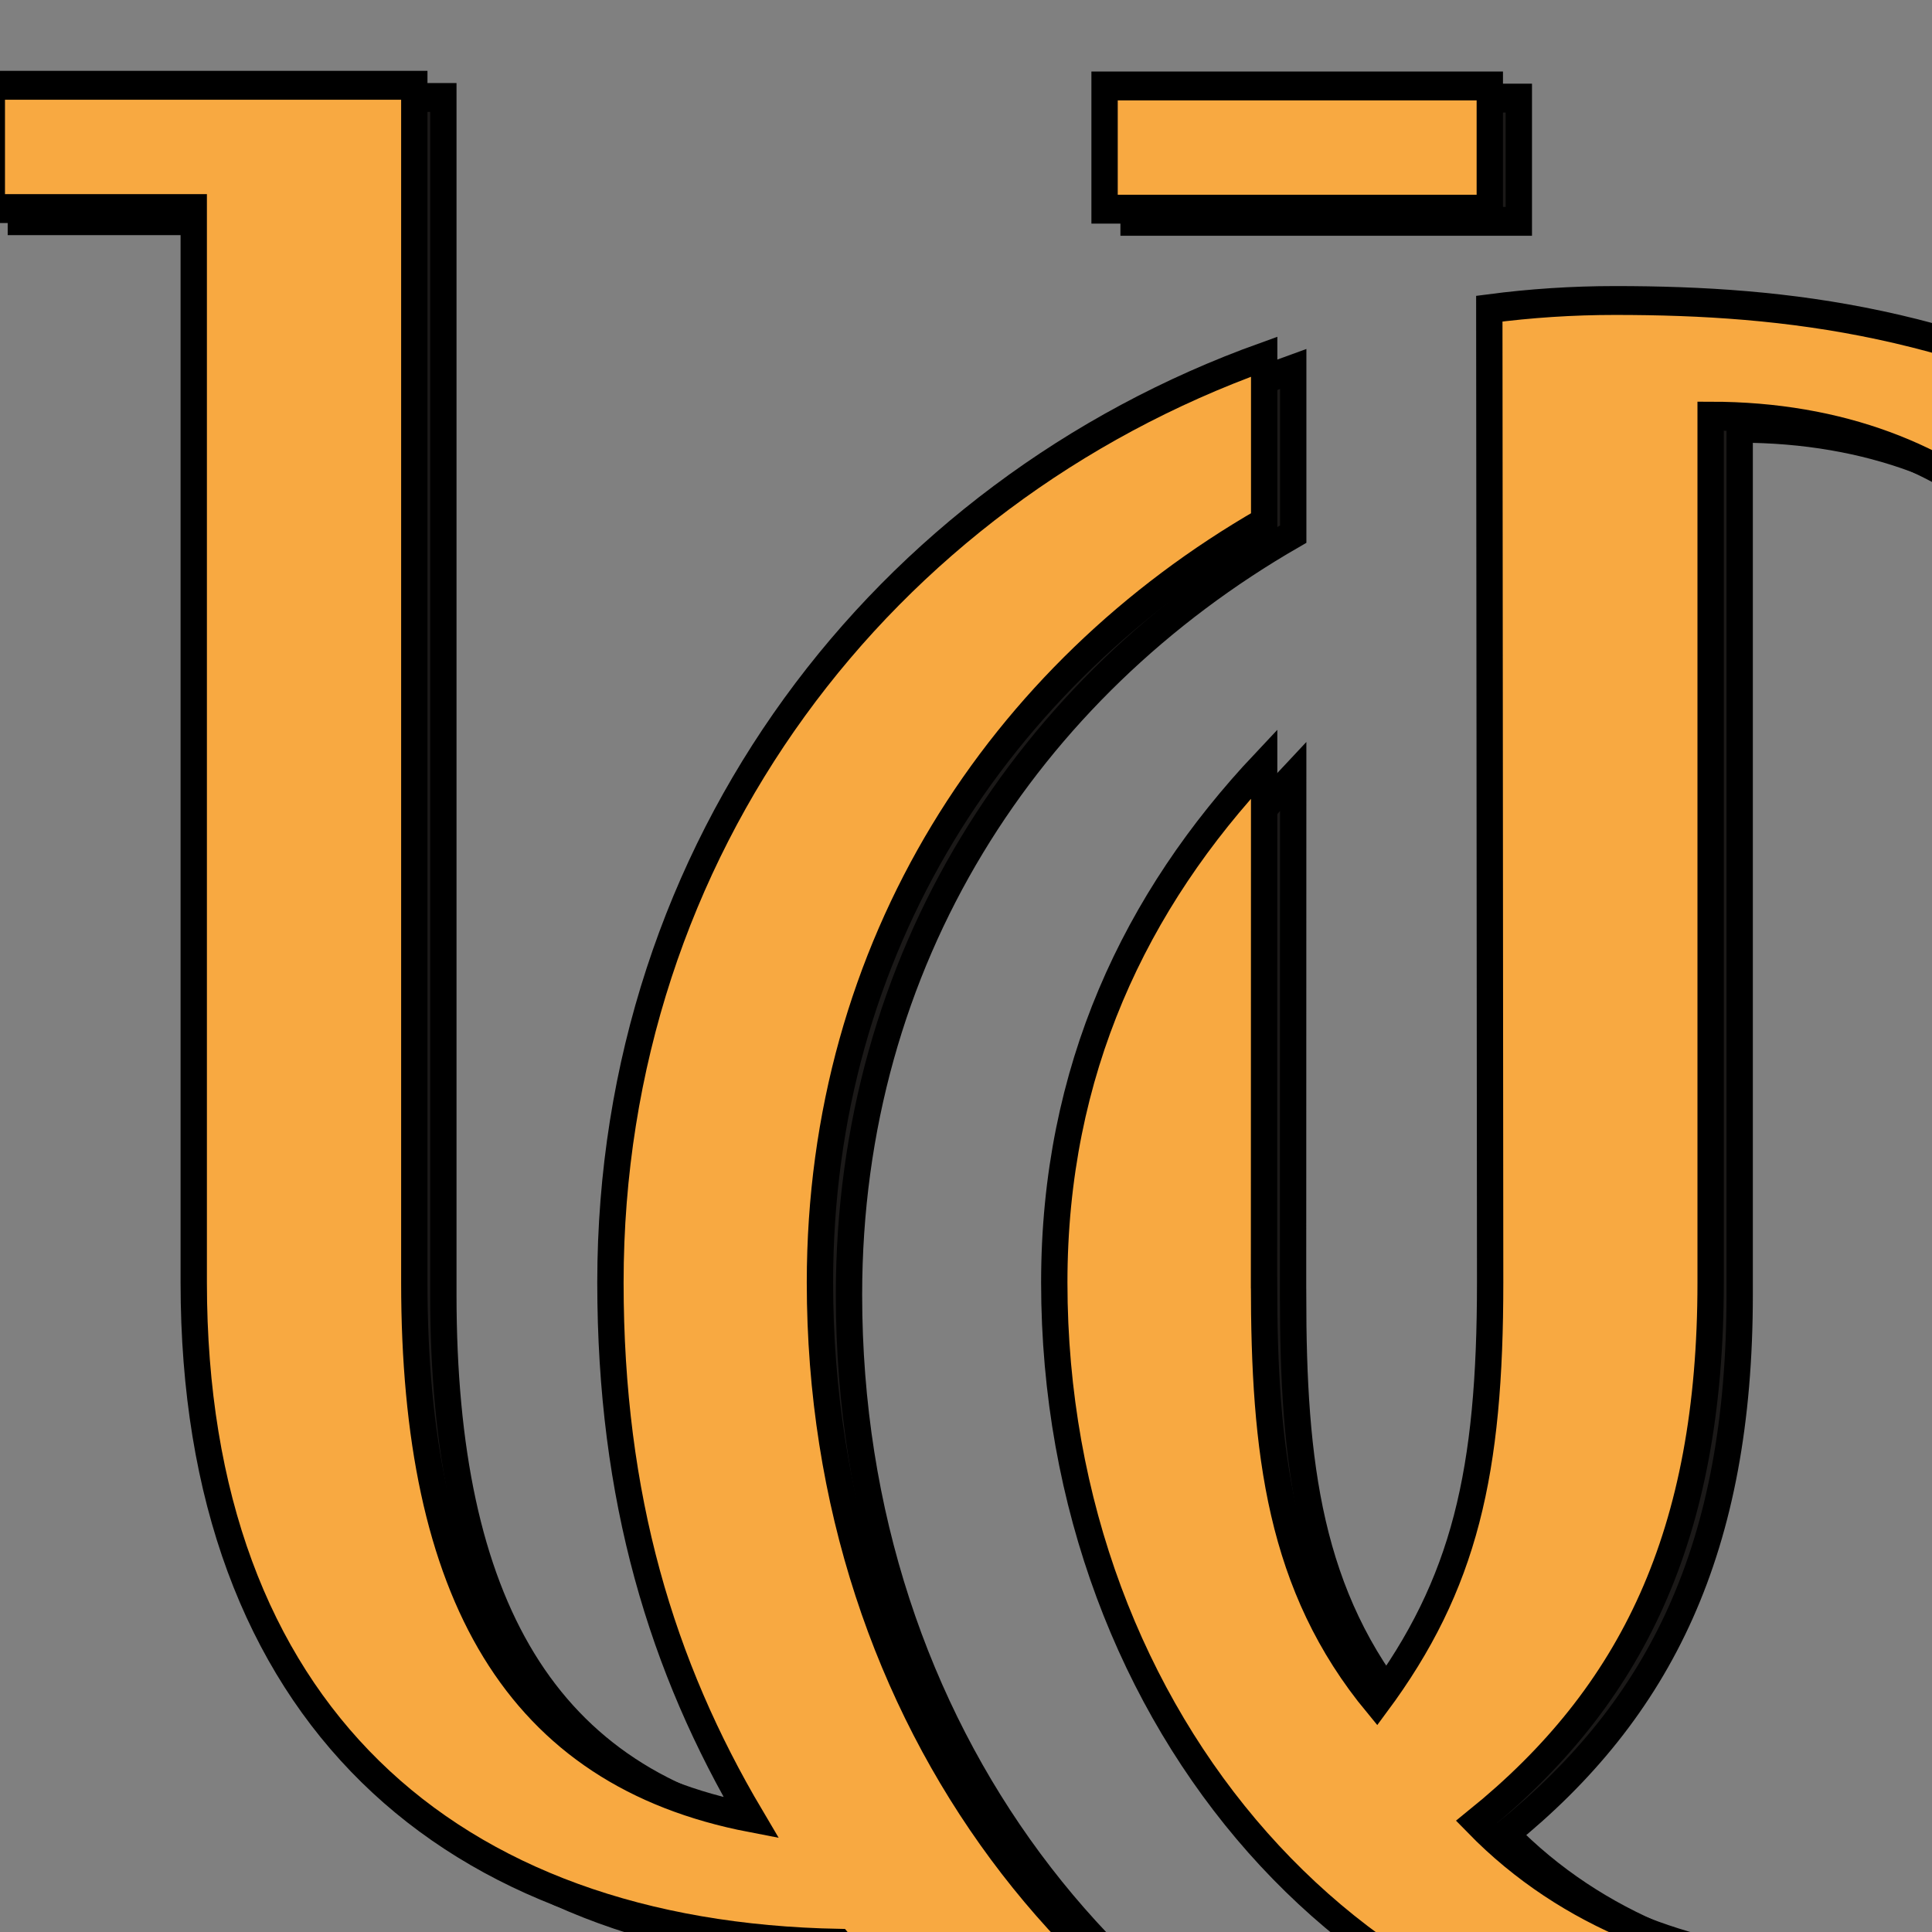 <svg width="100" height="100" xmlns="http://www.w3.org/2000/svg">
 <rect width="100%" height="100%" fill="#808080" stroke="none"/>
 <!-- Created with Method Draw - http://github.com/duopixel/Method-Draw/ -->

 <g>
  <title>background</title>
  <rect fill="none" id="canvas_background" height="70px" width="70px" y="-1" x="-1"/>
  <g display="none" overflow="visible" y="0" x="0" height="100%" width="100%" id="canvasGrid">
   <rect fill="url(#gridpattern)" stroke-width="0" y="1" x="1" height="600" width="800"/>
  </g>
 </g>
 <g>
  <title>Layer 1</title>

  <path stroke="null" fill="#ffffff" fill-rule="evenodd" d="m182.797,25.376c0,0.302 -0.243,0.586 -0.731,0.849c-0.77,0.453 -1.622,1.115 -2.556,1.983c-0.811,0.756 -1.755,1.785 -2.83,3.088c-1.075,1.303 -2.241,2.975 -3.499,5.015c-1.298,2.153 -2.495,4.192 -3.59,6.119c-1.095,1.926 -2.049,3.607 -2.86,5.042c-0.974,1.737 -1.825,3.324 -2.556,4.759c-1.176,2.04 -2.363,3.872 -3.56,5.495c-1.196,1.624 -2.495,3.003 -3.894,4.136c-1.4,1.133 -2.961,1.992 -4.686,2.578c-1.724,0.586 -3.682,0.878 -5.872,0.878c-1.663,0 -3.073,-0.208 -4.23,-0.623c-1.156,-0.416 -2.099,-0.963 -2.83,-1.643c-0.731,-0.68 -1.268,-1.482 -1.613,-2.408c-0.345,-0.925 -0.517,-1.898 -0.517,-2.918c0,-1.473 0.243,-2.983 0.731,-4.532c0.486,-1.548 1.044,-3.021 1.673,-4.419c0.629,-1.397 1.268,-2.644 1.917,-3.739c0.649,-1.095 1.156,-1.926 1.521,-2.493c1.258,-2.153 2.393,-4.212 3.408,-6.175c0.406,-0.831 0.821,-1.681 1.247,-2.549c0.426,-0.868 0.791,-1.719 1.096,-2.549c0.304,-0.831 0.558,-1.596 0.761,-2.295c0.203,-0.698 0.304,-1.313 0.304,-1.841c0,-0.415 -0.04,-0.689 -0.122,-0.821c-0.082,-0.133 -0.121,-0.274 -0.121,-0.425c0,-0.189 0.081,-0.387 0.243,-0.595c0.162,-0.208 0.486,-0.369 0.973,-0.482c0.122,-0.038 0.375,-0.076 0.761,-0.114c0.385,-0.038 0.852,-0.085 1.399,-0.142c0.548,-0.056 1.126,-0.104 1.735,-0.141c0.608,-0.038 1.176,-0.057 1.704,-0.057c0.811,0 1.501,0.066 2.069,0.198c0.568,0.132 0.852,0.406 0.852,0.822c0,0.529 -0.122,1.199 -0.365,2.011c-0.243,0.812 -0.578,1.7 -1.004,2.663c-0.426,0.963 -0.902,1.983 -1.43,3.059c-0.527,1.077 -1.055,2.144 -1.582,3.201c-1.298,2.454 -2.738,5.061 -4.32,7.818c-1.826,2.946 -3.236,5.609 -4.23,7.989c-0.994,2.379 -1.49,4.305 -1.49,5.779c0,1.095 0.324,2.02 0.973,2.776c0.649,0.755 1.806,1.133 3.469,1.133c1.217,0 2.383,-0.312 3.499,-0.935c1.116,-0.623 2.171,-1.426 3.165,-2.407c0.994,-0.982 1.907,-2.087 2.738,-3.315c0.832,-1.228 1.552,-2.446 2.16,-3.654c1.623,-3.135 3.104,-6.157 4.443,-9.065c0.568,-1.247 1.115,-2.531 1.643,-3.853c0.527,-1.322 1.004,-2.607 1.43,-3.853c0.426,-1.247 0.771,-2.436 1.035,-3.569c0.264,-1.133 0.395,-2.135 0.395,-3.003c0,-0.718 -0.071,-1.219 -0.212,-1.501c-0.142,-0.284 -0.213,-0.595 -0.213,-0.935c0,-0.189 0.061,-0.368 0.183,-0.539c0.121,-0.17 0.345,-0.255 0.669,-0.255c1.096,0 2.293,-0.019 3.591,-0.057c1.095,-0.037 2.352,-0.066 3.773,-0.085c1.419,-0.019 2.9,-0.028 4.442,-0.028c0.609,0 0.913,0.208 0.913,0.623zm15.335,42.379c0,0.415 -0.254,0.831 -0.761,1.247c-0.507,0.415 -1.156,0.793 -1.947,1.133c-0.791,0.34 -1.653,0.613 -2.586,0.821c-0.933,0.208 -1.805,0.312 -2.617,0.312c-1.217,0 -2.363,-0.16 -3.438,-0.481c-1.075,-0.321 -2.008,-0.802 -2.799,-1.445c-0.791,-0.642 -1.41,-1.426 -1.856,-2.351c-0.446,-0.925 -0.669,-1.992 -0.669,-3.201c0,-1.058 0.243,-2.285 0.73,-3.683c0.487,-1.397 1.055,-2.813 1.704,-4.249c0.649,-1.435 1.308,-2.804 1.978,-4.108c0.67,-1.303 1.207,-2.408 1.613,-3.315c0.203,-0.415 0.406,-0.83 0.608,-1.246c0.163,-0.34 0.335,-0.718 0.517,-1.133c0.183,-0.416 0.335,-0.793 0.457,-1.133c0.081,-0.189 0.121,-0.416 0.121,-0.68c0,-0.378 -0.182,-0.567 -0.547,-0.567c-0.366,0.076 -0.69,0.17 -0.974,0.283c-0.162,0.076 -0.284,0.17 -0.365,0.284c-1.42,1.246 -2.789,2.568 -4.108,3.966c-1.319,1.397 -2.556,2.795 -3.712,4.192c-1.156,1.397 -2.19,2.72 -3.103,3.966c-0.913,1.247 -1.674,2.342 -2.282,3.287c-0.203,0.34 -0.406,0.661 -0.608,0.963c-0.203,0.302 -0.396,0.595 -0.578,0.878c-0.182,0.284 -0.355,0.557 -0.517,0.821c-0.447,0.755 -1.136,1.284 -2.069,1.587c-0.933,0.302 -1.846,0.453 -2.738,0.453c-0.528,0 -1.086,-0.076 -1.674,-0.227c-0.588,-0.151 -0.882,-0.434 -0.882,-0.85c0,-0.188 0.02,-0.321 0.06,-0.396c0,-0.075 0.02,-0.132 0.061,-0.17c0.203,-0.491 0.477,-1.114 0.822,-1.869c0.345,-0.755 0.73,-1.586 1.156,-2.493c0.426,-0.907 0.872,-1.851 1.339,-2.833c0.467,-0.982 0.943,-1.964 1.43,-2.947c1.095,-2.266 2.292,-4.683 3.59,-7.252c0.324,-0.642 0.629,-1.303 0.913,-1.983c0.203,-0.528 0.406,-1.095 0.608,-1.699c0.203,-0.605 0.304,-1.115 0.304,-1.53c-0.04,-0.189 -0.071,-0.321 -0.091,-0.397c-0.02,-0.075 -0.03,-0.17 -0.03,-0.283c0,-0.189 0.05,-0.378 0.152,-0.567c0.101,-0.189 0.355,-0.34 0.761,-0.453c0.203,-0.076 0.75,-0.17 1.643,-0.283c0.893,-0.113 1.765,-0.17 2.617,-0.17c0.649,0 1.207,0.048 1.673,0.142c0.467,0.095 0.7,0.293 0.7,0.595c0,0.68 -0.223,1.576 -0.669,2.69c-0.446,1.115 -0.984,2.276 -1.613,3.485c-0.629,1.208 -1.258,2.408 -1.886,3.598c-0.629,1.19 -1.126,2.181 -1.491,2.974c-0.041,0.038 -0.061,0.076 -0.061,0.114l0,0.17c0,0.113 0.061,0.17 0.183,0.17c0.122,0 0.222,-0.038 0.304,-0.114c0.041,-0.037 0.082,-0.094 0.122,-0.17c0.04,-0.075 0.354,-0.463 0.943,-1.162c0.588,-0.699 1.339,-1.567 2.252,-2.606c0.913,-1.039 1.957,-2.144 3.134,-3.314c1.176,-1.171 2.383,-2.266 3.621,-3.286c1.237,-1.02 2.455,-1.86 3.651,-2.522c1.196,-0.661 2.282,-0.992 3.256,-0.992c0.69,0 1.349,0.179 1.978,0.538c0.629,0.359 0.943,1.029 0.943,2.011c0,0.453 -0.082,0.973 -0.244,1.558c-0.163,0.586 -0.446,1.275 -0.852,2.068c-0.406,0.831 -0.842,1.719 -1.309,2.663c-0.466,0.944 -0.963,1.945 -1.491,3.002c-0.243,0.529 -0.669,1.379 -1.278,2.55c-0.608,1.171 -1.227,2.454 -1.856,3.852c-0.629,1.397 -1.176,2.795 -1.643,4.192c-0.467,1.398 -0.7,2.587 -0.7,3.569c0,1.36 0.456,2.436 1.369,3.23c0.913,0.793 2.221,1.19 3.925,1.19c0.486,0 1.044,-0.047 1.673,-0.142c0.629,-0.094 1.288,-0.293 1.978,-0.595c0.04,0 0.101,-0.019 0.182,-0.057c0.081,0 0.142,-0.009 0.183,-0.028c0.041,-0.019 0.101,-0.028 0.182,-0.028c0.122,0 0.254,0.028 0.396,0.085c0.142,0.057 0.212,0.18 0.212,0.368zm15.64,-37.45c0,1.171 -0.466,2.2 -1.4,3.088c-0.933,0.887 -2.029,1.331 -3.286,1.331c-0.852,0 -1.531,-0.255 -2.039,-0.765c-0.507,-0.51 -0.76,-1.143 -0.76,-1.898c0,-0.567 0.142,-1.114 0.426,-1.643c0.284,-0.528 0.649,-0.991 1.095,-1.388c0.446,-0.397 0.943,-0.718 1.491,-0.963c0.547,-0.246 1.105,-0.368 1.673,-0.368c0.852,0 1.532,0.246 2.039,0.736c0.507,0.491 0.761,1.114 0.761,1.87zm-4.016,8.498c0,0.265 -0.254,0.963 -0.761,2.096c-0.507,1.133 -1.065,2.342 -1.673,3.626c-0.731,1.511 -1.542,3.173 -2.434,4.986c-0.811,1.851 -1.714,3.682 -2.708,5.496c-0.994,1.813 -1.673,3.494 -2.039,5.043c-0.081,0.227 -0.162,0.453 -0.243,0.68c-0.122,0.416 -0.183,0.812 -0.183,1.19c0,0.303 -0.04,0.633 -0.121,0.992c-0.082,0.359 -0.325,0.594 -0.731,0.708c-0.365,0.151 -0.983,0.293 -1.856,0.425c-0.872,0.132 -1.715,0.199 -2.526,0.199c-0.69,0 -1.288,-0.076 -1.795,-0.227c-0.508,-0.152 -0.761,-0.434 -0.761,-0.85c0,-0.189 0.02,-0.321 0.061,-0.396c0,-0.076 0.02,-0.132 0.06,-0.17c0.366,-0.982 0.913,-2.267 1.644,-3.853c0.73,-1.586 1.481,-3.154 2.252,-4.702c0.892,-1.813 1.846,-3.701 2.86,-5.665c0.365,-0.718 0.741,-1.464 1.126,-2.239c0.386,-0.774 0.741,-1.529 1.065,-2.266c0.325,-0.736 0.598,-1.426 0.822,-2.068c0.223,-0.642 0.335,-1.209 0.335,-1.7c0,-0.189 -0.021,-0.321 -0.061,-0.397c-0.041,-0.075 -0.061,-0.189 -0.061,-0.34c0,-0.151 0.061,-0.321 0.182,-0.51c0.122,-0.189 0.386,-0.34 0.791,-0.453c0,0 0.142,-0.028 0.426,-0.085c0.284,-0.057 0.629,-0.104 1.035,-0.142c0.406,-0.038 0.852,-0.075 1.339,-0.113c0.487,-0.038 0.973,-0.057 1.46,-0.057c0.69,0 1.278,0.057 1.765,0.17c0.486,0.113 0.73,0.321 0.73,0.623zm18.865,-10.595c0,0.226 -0.121,0.51 -0.365,0.85c-0.487,0.755 -0.974,1.605 -1.46,2.549c-0.447,0.793 -0.953,1.756 -1.522,2.89c-0.568,1.133 -1.156,2.361 -1.765,3.682c0,0.226 0.142,0.34 0.426,0.34l3.165,0c0.365,0 0.588,0.067 0.669,0.199c0.082,0.132 0.122,0.255 0.122,0.369c0,0.415 -0.213,0.783 -0.639,1.104c-0.426,0.321 -0.761,0.482 -1.003,0.482l-3.469,0c-0.203,0 -0.386,0.075 -0.548,0.226l-0.182,0.171c-0.568,1.208 -1.176,2.474 -1.825,3.796c-0.649,1.322 -1.319,2.739 -2.009,4.249c-0.527,1.133 -1.126,2.332 -1.795,3.597c-0.67,1.266 -1.288,2.53 -1.856,3.796c-0.568,1.266 -1.055,2.512 -1.461,3.739c-0.406,1.227 -0.608,2.352 -0.608,3.371c0,1.322 0.416,2.427 1.247,3.314c0.832,0.888 2.181,1.332 4.047,1.332c0.487,0 1.024,-0.048 1.613,-0.142c0.589,-0.094 1.227,-0.274 1.917,-0.538c0.041,0 0.101,-0.019 0.183,-0.057c0.162,-0.075 0.324,-0.113 0.487,-0.113c0.122,0 0.253,0.028 0.395,0.085c0.143,0.056 0.213,0.16 0.213,0.312c0,0.34 -0.203,0.717 -0.608,1.133c-0.406,0.415 -0.964,0.812 -1.674,1.19c-0.71,0.378 -1.562,0.689 -2.556,0.935c-0.994,0.245 -2.079,0.368 -3.256,0.368c-2.596,0 -4.706,-0.68 -6.329,-2.039c-1.623,-1.36 -2.434,-3.192 -2.434,-5.496c0,-1.398 0.274,-2.88 0.822,-4.448c0.547,-1.567 1.268,-3.277 2.16,-5.127c0.893,-1.851 1.927,-3.862 3.103,-6.034c1.177,-2.172 2.373,-4.58 3.591,-7.223c0,-0.265 -0.122,-0.397 -0.366,-0.397l-2.738,0c-0.365,0 -0.588,-0.076 -0.669,-0.227c-0.081,-0.151 -0.122,-0.284 -0.122,-0.397c0,-0.302 0.081,-0.548 0.243,-0.737c0.162,-0.189 0.345,-0.34 0.547,-0.453c0.203,-0.114 0.396,-0.199 0.578,-0.255c0.183,-0.056 0.314,-0.085 0.396,-0.085l1.521,0c0.284,0 0.609,-0.075 0.974,-0.226c0.284,-0.113 0.598,-0.312 0.944,-0.595c0.345,-0.284 0.679,-0.689 1.004,-1.218c0.324,-0.567 0.841,-1.35 1.552,-2.351c0.71,-1.001 1.542,-1.973 2.495,-2.918c0.954,-0.944 1.958,-1.766 3.012,-2.465c1.055,-0.699 2.09,-1.048 3.104,-1.048c0.487,0 0.73,0.17 0.73,0.51zm22.942,10.482c0,0.113 -0.061,0.302 -0.182,0.567c-0.284,0.528 -0.68,1.256 -1.187,2.181c-0.507,0.926 -1.065,1.964 -1.673,3.116c-0.609,1.152 -1.227,2.379 -1.856,3.683c-0.629,1.303 -1.207,2.577 -1.735,3.824l-3.712,8.612c-0.811,2.001 -1.684,3.947 -2.617,5.836c-0.811,1.624 -1.704,3.323 -2.677,5.099c-0.974,1.775 -1.968,3.286 -2.982,4.533c-0.852,1.057 -1.826,2.02 -2.921,2.889c-1.095,0.869 -2.222,1.615 -3.378,2.238c-1.156,0.623 -2.272,1.105 -3.347,1.445c-1.075,0.34 -2.018,0.51 -2.83,0.51c-0.365,0 -0.547,-0.132 -0.547,-0.397c0,-0.265 0.223,-0.585 0.67,-0.963c0.77,-0.453 1.562,-1.096 2.373,-1.927c0.811,-0.83 1.613,-1.765 2.404,-2.804c0.791,-1.039 1.572,-2.144 2.342,-3.314c0.771,-1.171 1.501,-2.342 2.191,-3.513c1.623,-2.719 3.185,-5.665 4.686,-8.838c0.122,-0.265 0.375,-0.756 0.761,-1.474c0.385,-0.717 0.771,-1.482 1.157,-2.295c0.385,-0.812 0.73,-1.558 1.034,-2.238c0.304,-0.68 0.456,-1.133 0.456,-1.36c0,-0.151 -0.061,-0.227 -0.182,-0.227c-0.082,0 -0.183,0.057 -0.305,0.17c-0.04,0.076 -0.081,0.132 -0.121,0.17c-0.041,0.038 -0.264,0.312 -0.669,0.822c-0.406,0.51 -0.943,1.142 -1.613,1.897c-0.67,0.756 -1.46,1.568 -2.374,2.436c-0.912,0.869 -1.866,1.671 -2.86,2.408c-0.995,0.736 -2.029,1.35 -3.104,1.841c-1.075,0.491 -2.099,0.736 -3.073,0.736c-0.365,0 -0.73,-0.047 -1.095,-0.141c-0.365,-0.094 -0.7,-0.255 -1.004,-0.482c-0.304,-0.227 -0.558,-0.538 -0.761,-0.935c-0.203,-0.396 -0.304,-0.897 -0.304,-1.501c0,-1.473 0.385,-2.974 1.156,-4.503c0.771,-1.53 1.521,-3.069 2.252,-4.618c0.568,-1.246 1.156,-2.417 1.765,-3.512c0.608,-1.095 1.166,-2.153 1.673,-3.173c0.507,-1.02 0.923,-2.021 1.247,-3.003c0.325,-0.982 0.487,-1.964 0.487,-2.946c0,-0.302 0.051,-0.557 0.152,-0.765c0.101,-0.207 0.375,-0.349 0.821,-0.425c0.568,-0.113 1.197,-0.226 1.886,-0.34c0.69,-0.113 1.38,-0.17 2.07,-0.17c0.689,0 1.278,0.094 1.764,0.283c0.487,0.189 0.731,0.51 0.731,0.964c0,0.113 -0.021,0.245 -0.061,0.396c-0.041,0.151 -0.081,0.302 -0.122,0.453c-0.081,0.151 -0.142,0.302 -0.182,0.453c-0.325,1.019 -0.831,2.285 -1.521,3.796c-0.69,1.51 -1.4,2.965 -2.13,4.362c-0.852,1.662 -1.765,3.362 -2.738,5.099c0,0 -0.082,0.189 -0.243,0.567c-0.162,0.378 -0.355,0.803 -0.578,1.274c-0.223,0.473 -0.416,0.954 -0.578,1.445c-0.162,0.491 -0.243,0.869 -0.243,1.133c0,0.718 0.284,1.076 0.852,1.076c0.284,-0.038 0.589,-0.132 0.913,-0.283c0.162,-0.075 0.304,-0.151 0.426,-0.227c1.42,-1.095 2.85,-2.474 4.29,-4.136c1.441,-1.662 2.79,-3.39 4.047,-5.184c1.258,-1.794 2.404,-3.55 3.438,-5.269c1.035,-1.718 1.856,-3.201 2.465,-4.448c0.122,-0.265 0.264,-0.472 0.426,-0.623c0.162,-0.151 0.325,-0.283 0.487,-0.396c0.162,-0.114 0.365,-0.208 0.608,-0.283c0.69,-0.189 1.319,-0.312 1.887,-0.368c0.568,-0.057 1.014,-0.085 1.339,-0.085c0.568,0 1.085,0.066 1.552,0.198c0.467,0.132 0.7,0.35 0.7,0.652z" id="svg_89"/>
  <g transform="matrix(1.363,0,0,1.494,-9185.201,-7597.383) " stroke="null" id="svg_86">
   <path stroke="null" fill="#ffffff" fill-rule="evenodd" d="m6895.517,5136.505c0,0.025 -0.015,0.155 -0.044,0.39c-0.029,0.235 -0.131,0.563 -0.306,0.984c-0.175,0.421 -0.445,0.928 -0.809,1.522c-0.364,0.594 -0.881,1.25 -1.552,1.968c-0.058,0.074 -0.131,0.136 -0.218,0.186c-0.145,0.124 -0.35,0.186 -0.612,0.186c-0.291,0 -0.466,-0.074 -0.524,-0.223c-0.058,-0.149 -0.087,-0.607 -0.087,-1.374c0,-1.015 -0.306,-1.807 -0.918,-2.376c-0.612,-0.57 -1.515,-0.854 -2.71,-0.854c-1.049,0 -2.083,0.266 -3.103,0.798c-1.02,0.532 -1.996,1.25 -2.929,2.154c-0.933,0.903 -1.799,1.949 -2.6,3.137c-0.802,1.189 -1.494,2.451 -2.077,3.788c-0.583,1.337 -1.042,2.704 -1.377,4.103c-0.335,1.399 -0.503,2.742 -0.503,4.029c0,0.544 0.051,1.083 0.153,1.615c0.102,0.533 0.284,1.003 0.546,1.411c0.263,0.408 0.62,0.736 1.071,0.984c0.452,0.247 1.027,0.371 1.727,0.371c0.262,0 0.75,-0.068 1.465,-0.204c0.714,-0.136 1.537,-0.508 2.47,-1.114c0.933,-0.607 1.916,-1.535 2.95,-2.785c1.035,-1.25 1.989,-2.989 2.863,-5.217c0.029,-0.074 0.088,-0.148 0.175,-0.223c0.058,-0.05 0.124,-0.105 0.197,-0.168c0.073,-0.062 0.168,-0.093 0.284,-0.093c0.379,0 0.655,0.18 0.83,0.539c0.175,0.359 0.263,0.749 0.263,1.17c0,0.322 -0.131,0.817 -0.394,1.485c-0.262,0.668 -0.656,1.405 -1.18,2.209c-0.524,0.804 -1.173,1.634 -1.945,2.488c-0.772,0.854 -1.683,1.634 -2.732,2.34c-1.049,0.705 -2.229,1.281 -3.541,1.727c-1.311,0.446 -2.754,0.668 -4.327,0.668c-1.545,0 -2.783,-0.204 -3.716,-0.613c-0.933,-0.408 -1.661,-0.934 -2.186,-1.578c-0.524,-0.644 -0.874,-1.349 -1.049,-2.117c-0.175,-0.767 -0.262,-1.522 -0.262,-2.265c0,-0.768 0.145,-1.82 0.437,-3.156c0.291,-1.337 0.787,-2.785 1.486,-4.344c0.7,-1.56 1.61,-3.144 2.732,-4.753c1.122,-1.609 2.514,-3.063 4.175,-4.363c1.661,-1.3 3.606,-2.364 5.835,-3.193c2.229,-0.829 4.801,-1.244 7.715,-1.244c0.204,0 0.546,0.019 1.027,0.056c0.481,0.037 0.962,0.118 1.442,0.241c0.481,0.124 0.911,0.322 1.29,0.594c0.379,0.272 0.568,0.644 0.568,1.114zm15.868,10.62c0,0.248 -0.175,0.421 -0.525,0.52c-0.437,0.198 -0.845,0.39 -1.224,0.576c-0.378,0.186 -0.706,0.408 -0.984,0.669c-0.277,0.26 -0.517,0.569 -0.721,0.928c-0.204,0.359 -0.349,0.799 -0.437,1.319c-0.263,1.683 -0.787,3.187 -1.574,4.511c-0.787,1.324 -1.712,2.451 -2.775,3.379c-1.064,0.928 -2.222,1.64 -3.475,2.135c-1.253,0.495 -2.477,0.743 -3.672,0.743c-1.078,0 -1.982,-0.136 -2.71,-0.408c-0.729,-0.272 -1.312,-0.631 -1.749,-1.077c-0.437,-0.446 -0.75,-0.959 -0.94,-1.541c-0.189,-0.582 -0.284,-1.182 -0.284,-1.801c0,-0.693 0.117,-1.498 0.35,-2.413c0.233,-0.916 0.583,-1.863 1.049,-2.841c0.467,-0.977 1.057,-1.943 1.77,-2.896c0.714,-0.953 1.552,-1.807 2.514,-2.562c0.962,-0.755 2.047,-1.368 3.256,-1.838c1.209,-0.47 2.543,-0.706 4,-0.706c0.175,0 0.466,0.019 0.874,0.056c0.408,0.037 0.824,0.105 1.246,0.204c0.423,0.099 0.787,0.241 1.093,0.427c0.306,0.186 0.459,0.427 0.459,0.724c0,0.124 -0.036,0.254 -0.109,0.39c-0.073,0.136 -0.269,0.204 -0.59,0.204c-0.146,0 -0.255,-0.013 -0.328,-0.037c-0.073,-0.025 -0.153,-0.056 -0.241,-0.093c-0.087,-0.037 -0.197,-0.074 -0.328,-0.111c-0.131,-0.037 -0.342,-0.056 -0.633,-0.056c-1.02,0 -2.062,0.384 -3.126,1.151c-1.064,0.768 -2.047,1.733 -2.951,2.896c-0.903,1.164 -1.639,2.432 -2.207,3.806c-0.568,1.374 -0.852,2.655 -0.852,3.843c0,0.718 0.175,1.324 0.525,1.82c0.349,0.495 0.947,0.742 1.792,0.742c0.699,0 1.384,-0.198 2.055,-0.594c0.67,-0.396 1.282,-0.935 1.835,-1.615c0.554,-0.681 0.998,-1.485 1.333,-2.414c0.335,-0.928 0.503,-1.925 0.503,-2.989c0,-0.644 -0.073,-1.151 -0.219,-1.522c-0.145,-0.371 -0.298,-0.668 -0.459,-0.891c-0.16,-0.223 -0.313,-0.39 -0.459,-0.501c-0.146,-0.111 -0.219,-0.241 -0.219,-0.39c0,-0.099 0.029,-0.223 0.088,-0.371c0.058,-0.149 0.204,-0.297 0.437,-0.445c0.729,-0.495 1.632,-0.885 2.71,-1.169c1.079,-0.285 2.244,-0.427 3.497,-0.427c0.204,0 0.444,0.006 0.721,0.018c0.277,0.013 0.539,0.043 0.787,0.093c0.248,0.05 0.459,0.118 0.634,0.204c0.175,0.087 0.263,0.204 0.263,0.353zm18.709,16.821c0,0.272 -0.182,0.545 -0.546,0.817c-0.364,0.272 -0.831,0.52 -1.399,0.743c-0.568,0.223 -1.188,0.402 -1.857,0.538c-0.67,0.136 -1.297,0.204 -1.88,0.204c-0.875,0 -1.698,-0.105 -2.47,-0.316c-0.772,-0.21 -1.442,-0.526 -2.011,-0.947c-0.568,-0.421 -1.012,-0.935 -1.333,-1.541c-0.321,-0.606 -0.48,-1.306 -0.48,-2.098c0,-0.693 0.175,-1.498 0.524,-2.413c0.35,-0.916 0.758,-1.845 1.224,-2.785c0.466,-0.941 0.94,-1.838 1.421,-2.692c0.48,-0.854 0.867,-1.578 1.158,-2.172c0.146,-0.272 0.292,-0.545 0.438,-0.817c0.116,-0.223 0.24,-0.47 0.371,-0.743c0.131,-0.272 0.24,-0.52 0.328,-0.742c0.058,-0.124 0.087,-0.272 0.087,-0.446c0,-0.248 -0.131,-0.371 -0.393,-0.371c-0.263,0.049 -0.495,0.111 -0.699,0.185c-0.117,0.05 -0.204,0.112 -0.263,0.186c-1.02,0.817 -2.004,1.683 -2.951,2.599c-0.947,0.916 -1.836,1.832 -2.666,2.748c-0.831,0.916 -1.574,1.782 -2.229,2.599c-0.656,0.817 -1.202,1.535 -1.64,2.154c-0.145,0.223 -0.291,0.433 -0.437,0.631c-0.146,0.198 -0.284,0.39 -0.415,0.575c-0.131,0.186 -0.255,0.365 -0.371,0.539c-0.321,0.495 -0.816,0.842 -1.486,1.04c-0.67,0.198 -1.326,0.297 -1.967,0.297c-0.379,0 -0.779,-0.049 -1.202,-0.148c-0.423,-0.099 -0.634,-0.285 -0.634,-0.557c0,-0.123 0.015,-0.21 0.043,-0.26c0,-0.05 0.014,-0.086 0.044,-0.112c0.145,-0.322 0.343,-0.73 0.59,-1.225c0.248,-0.495 0.524,-1.04 0.83,-1.634c0.306,-0.594 0.627,-1.213 0.962,-1.857c0.335,-0.644 0.678,-1.288 1.027,-1.931c0.787,-1.485 1.646,-3.069 2.579,-4.753c0.233,-0.421 0.452,-0.854 0.656,-1.299c0.146,-0.347 0.291,-0.718 0.437,-1.114c0.146,-0.396 0.219,-0.73 0.219,-1.003c-0.029,-0.124 -0.051,-0.211 -0.066,-0.26c-0.014,-0.05 -0.021,-0.112 -0.021,-0.186c0,-0.124 0.036,-0.247 0.109,-0.371c0.073,-0.124 0.255,-0.223 0.546,-0.297c0.146,-0.05 0.539,-0.111 1.18,-0.186c0.641,-0.074 1.268,-0.111 1.88,-0.111c0.467,0 0.867,0.031 1.202,0.093c0.335,0.062 0.503,0.192 0.503,0.39c0,0.446 -0.16,1.034 -0.48,1.764c-0.321,0.73 -0.707,1.491 -1.159,2.283c-0.452,0.792 -0.904,1.578 -1.355,2.358c-0.452,0.78 -0.808,1.429 -1.071,1.949c-0.029,0.025 -0.044,0.05 -0.044,0.074l0,0.111c0,0.074 0.044,0.111 0.132,0.111c0.087,0 0.16,-0.025 0.218,-0.074c0.029,-0.025 0.058,-0.062 0.087,-0.111c0.029,-0.05 0.255,-0.303 0.677,-0.761c0.423,-0.458 0.962,-1.027 1.617,-1.708c0.656,-0.681 1.406,-1.405 2.251,-2.172c0.845,-0.767 1.712,-1.485 2.601,-2.154c0.889,-0.668 1.763,-1.219 2.623,-1.652c0.86,-0.433 1.639,-0.65 2.338,-0.65c0.495,0 0.969,0.117 1.421,0.352c0.452,0.236 0.677,0.675 0.677,1.318c0,0.297 -0.058,0.637 -0.175,1.021c-0.117,0.384 -0.321,0.835 -0.612,1.356c-0.292,0.544 -0.605,1.126 -0.94,1.745c-0.335,0.619 -0.692,1.274 -1.071,1.968c-0.175,0.347 -0.48,0.904 -0.918,1.671c-0.437,0.767 -0.881,1.609 -1.333,2.525c-0.452,0.916 -0.845,1.832 -1.18,2.748c-0.335,0.916 -0.503,1.696 -0.503,2.34c0,0.891 0.328,1.597 0.984,2.117c0.655,0.52 1.595,0.78 2.819,0.78c0.35,0 0.751,-0.031 1.202,-0.093c0.452,-0.062 0.925,-0.192 1.421,-0.39c0.029,0 0.073,-0.012 0.131,-0.037c0.058,0 0.102,-0.006 0.131,-0.018c0.029,-0.013 0.073,-0.019 0.131,-0.019c0.087,0 0.182,0.019 0.284,0.056c0.102,0.037 0.153,0.117 0.153,0.241zm16.086,-18.64c0,0.149 -0.095,0.396 -0.284,0.743c-0.189,0.346 -0.401,0.73 -0.634,1.151c-0.233,0.421 -0.452,0.842 -0.655,1.262c-0.204,0.421 -0.321,0.779 -0.349,1.077c0,0.148 -0.044,0.272 -0.132,0.371c-0.146,0.223 -0.437,0.334 -0.874,0.334c-0.058,0 -0.233,-0.012 -0.524,-0.037c-0.292,-0.025 -0.597,-0.093 -0.918,-0.204c-0.321,-0.112 -0.605,-0.285 -0.852,-0.52c-0.248,-0.235 -0.372,-0.575 -0.372,-1.021c0,-0.272 0.051,-0.539 0.153,-0.798c0.102,-0.26 0.219,-0.501 0.349,-0.724c0.132,-0.223 0.248,-0.427 0.35,-0.613c0.102,-0.185 0.153,-0.353 0.153,-0.501c0,-0.223 -0.138,-0.353 -0.415,-0.39c-0.277,-0.037 -0.619,-0.056 -1.027,-0.056c-0.349,0 -0.728,0.05 -1.136,0.148c-0.408,0.099 -0.772,0.26 -1.093,0.483c-0.321,0.223 -0.59,0.507 -0.808,0.854c-0.219,0.346 -0.328,0.755 -0.328,1.226c0,0.346 0.117,0.755 0.349,1.225c0.233,0.47 0.699,0.916 1.399,1.337c0.933,0.57 1.742,1.262 2.426,2.079c0.685,0.817 1.027,1.745 1.027,2.785c0,0.371 -0.124,0.922 -0.372,1.653c-0.247,0.73 -0.707,1.467 -1.377,2.209c-0.67,0.743 -1.603,1.386 -2.797,1.931c-1.195,0.544 -2.739,0.817 -4.633,0.817c-2.127,0 -3.752,-0.335 -4.874,-1.003c-1.122,-0.668 -1.683,-1.56 -1.683,-2.674c0,-0.842 0.189,-1.547 0.568,-2.116c0.379,-0.57 0.86,-1.034 1.442,-1.393c0.583,-0.359 1.232,-0.619 1.945,-0.779c0.714,-0.161 1.406,-0.242 2.076,-0.242c0.554,0 0.83,0.161 0.83,0.483c0,0.099 -0.036,0.192 -0.109,0.278c-0.073,0.087 -0.138,0.167 -0.196,0.241c-0.088,0.099 -0.175,0.173 -0.262,0.223c-0.874,0.644 -1.443,1.275 -1.705,1.894c-0.262,0.619 -0.394,1.139 -0.394,1.56c0,0.718 0.27,1.256 0.809,1.615c0.539,0.359 1.1,0.538 1.682,0.538c0.816,0 1.486,-0.173 2.011,-0.52c0.524,-0.347 0.94,-0.755 1.246,-1.225c0.306,-0.47 0.517,-0.947 0.633,-1.43c0.117,-0.483 0.175,-0.86 0.175,-1.133c0,-0.47 -0.095,-0.879 -0.284,-1.225c-0.189,-0.347 -0.459,-0.681 -0.809,-1.003c-0.35,-0.322 -0.758,-0.662 -1.224,-1.021c-0.466,-0.359 -0.976,-0.798 -1.53,-1.318c-0.495,-0.446 -0.838,-0.885 -1.027,-1.318c-0.189,-0.433 -0.284,-0.848 -0.284,-1.244c0,-0.817 0.255,-1.553 0.765,-2.21c0.51,-0.656 1.188,-1.207 2.032,-1.652c0.845,-0.446 1.807,-0.792 2.885,-1.04c1.079,-0.248 2.2,-0.371 3.366,-0.371c0.699,0 1.326,0.037 1.88,0.111c0.554,0.074 1.034,0.148 1.443,0.223c0.466,0.099 0.874,0.198 1.224,0.297c0.495,0.148 0.743,0.359 0.743,0.631zm13.245,-7.278c0,0.148 -0.087,0.334 -0.262,0.557c-0.35,0.495 -0.699,1.052 -1.049,1.671c-0.321,0.52 -0.685,1.151 -1.093,1.893c-0.408,0.743 -0.831,1.548 -1.268,2.414c0,0.148 0.102,0.223 0.306,0.223l2.273,0c0.262,0 0.422,0.043 0.481,0.13c0.058,0.087 0.088,0.167 0.088,0.241c0,0.272 -0.153,0.514 -0.459,0.724c-0.306,0.21 -0.546,0.316 -0.721,0.316l-2.491,0c-0.146,0 -0.277,0.05 -0.394,0.148l-0.131,0.112c-0.408,0.792 -0.845,1.621 -1.312,2.488c-0.466,0.867 -0.947,1.795 -1.442,2.785c-0.379,0.743 -0.808,1.529 -1.29,2.358c-0.48,0.829 -0.925,1.659 -1.333,2.488c-0.408,0.829 -0.758,1.646 -1.049,2.451c-0.291,0.804 -0.437,1.541 -0.437,2.209c0,0.867 0.299,1.591 0.896,2.172c0.598,0.582 1.566,0.873 2.907,0.873c0.349,0 0.736,-0.031 1.158,-0.093c0.423,-0.061 0.882,-0.179 1.377,-0.353c0.029,0 0.073,-0.013 0.131,-0.037c0.117,-0.05 0.233,-0.074 0.349,-0.074c0.088,0 0.182,0.019 0.285,0.056c0.102,0.037 0.152,0.105 0.152,0.204c0,0.223 -0.145,0.47 -0.437,0.742c-0.291,0.272 -0.692,0.532 -1.202,0.78c-0.51,0.247 -1.122,0.452 -1.836,0.612c-0.714,0.161 -1.494,0.241 -2.339,0.241c-1.865,0 -3.381,-0.445 -4.546,-1.337c-1.166,-0.891 -1.749,-2.092 -1.749,-3.602c0,-0.916 0.197,-1.888 0.59,-2.915c0.394,-1.027 0.911,-2.147 1.552,-3.361c0.641,-1.213 1.384,-2.531 2.229,-3.955c0.845,-1.423 1.705,-3.001 2.579,-4.734c0,-0.173 -0.088,-0.26 -0.262,-0.26l-1.967,0c-0.263,0 -0.422,-0.049 -0.481,-0.148c-0.058,-0.099 -0.088,-0.186 -0.088,-0.26c0,-0.198 0.058,-0.359 0.175,-0.483c0.117,-0.124 0.248,-0.223 0.394,-0.297c0.145,-0.074 0.284,-0.13 0.415,-0.167c0.131,-0.037 0.226,-0.056 0.284,-0.056l1.093,0c0.204,0 0.437,-0.05 0.699,-0.149c0.204,-0.074 0.43,-0.204 0.677,-0.39c0.248,-0.185 0.488,-0.452 0.721,-0.798c0.233,-0.371 0.605,-0.885 1.115,-1.541c0.51,-0.656 1.107,-1.293 1.792,-1.912c0.685,-0.619 1.406,-1.157 2.164,-1.615c0.758,-0.458 1.501,-0.686 2.229,-0.686c0.349,0 0.524,0.111 0.524,0.334zm15.649,6.832c0,0.124 -0.175,0.483 -0.524,1.077c-0.35,0.594 -0.758,1.275 -1.224,2.042c-0.466,0.767 -0.91,1.547 -1.333,2.339c-0.423,0.792 -0.692,1.448 -0.809,1.968c0,0.173 -0.029,0.309 -0.087,0.408c-0.117,0.248 -0.321,0.371 -0.612,0.371c-0.058,0 -0.233,-0.018 -0.524,-0.055c-0.292,-0.037 -0.605,-0.124 -0.94,-0.26c-0.335,-0.136 -0.641,-0.34 -0.918,-0.612c-0.277,-0.273 -0.415,-0.644 -0.415,-1.114c0,-0.273 0.051,-0.576 0.153,-0.91c0.102,-0.334 0.298,-0.712 0.59,-1.132c0.087,-0.149 0.131,-0.26 0.131,-0.335c0,-0.099 -0.058,-0.148 -0.175,-0.148c-0.058,0 -0.131,0.012 -0.218,0.037c-0.088,0.025 -0.16,0.049 -0.219,0.074c-0.087,0.049 -0.16,0.086 -0.218,0.111c-0.816,0.545 -1.676,1.275 -2.579,2.191c-0.903,0.916 -1.763,1.856 -2.579,2.822c-0.816,0.966 -1.552,1.894 -2.208,2.785c-0.656,0.891 -1.129,1.597 -1.421,2.117c-0.117,0.223 -0.233,0.433 -0.349,0.631c-0.117,0.198 -0.233,0.39 -0.35,0.575c-0.117,0.186 -0.233,0.365 -0.349,0.539c-0.525,0.867 -1.705,1.3 -3.541,1.3c-0.145,0 -0.284,0 -0.415,0c-0.131,0 -0.27,-0.012 -0.415,-0.037c-0.379,-0.024 -0.627,-0.105 -0.743,-0.241c-0.117,-0.136 -0.175,-0.266 -0.175,-0.39c0,-0.123 0.015,-0.21 0.043,-0.26c0,-0.05 0.014,-0.086 0.044,-0.112c0.379,-0.916 0.831,-1.869 1.355,-2.859c0.524,-0.99 1.049,-1.975 1.573,-2.952c0.525,-0.978 1.049,-1.937 1.574,-2.878c0.524,-0.941 0.99,-1.807 1.399,-2.599c0.408,-0.792 0.736,-1.492 0.984,-2.098c0.248,-0.606 0.371,-1.083 0.371,-1.429c0,-0.124 -0.014,-0.211 -0.043,-0.26c-0.029,-0.05 -0.044,-0.124 -0.044,-0.223c0,-0.099 0.044,-0.211 0.131,-0.334c0.087,-0.124 0.277,-0.223 0.568,-0.297c0,0 0.102,-0.018 0.306,-0.056c0.204,-0.037 0.452,-0.068 0.743,-0.093c0.291,-0.025 0.612,-0.05 0.962,-0.074c0.349,-0.025 0.699,-0.037 1.049,-0.037c0.495,0 0.918,0.037 1.268,0.112c0.35,0.074 0.525,0.21 0.525,0.408c0,0.272 -0.175,0.774 -0.525,1.504c-0.349,0.73 -0.728,1.492 -1.136,2.284c-0.495,0.916 -1.049,1.906 -1.661,2.97c-0.029,0.025 -0.043,0.05 -0.043,0.074l0,0.111c0,0.075 0.043,0.112 0.131,0.112c0.088,0 0.16,-0.025 0.219,-0.074c0.029,-0.025 0.058,-0.062 0.087,-0.111c0.146,-0.148 0.416,-0.446 0.809,-0.891c0.393,-0.446 0.881,-0.947 1.465,-1.504c0.582,-0.557 1.246,-1.139 1.989,-1.745c0.743,-0.606 1.515,-1.163 2.317,-1.671c0.802,-0.507 1.625,-0.922 2.47,-1.244c0.845,-0.322 1.676,-0.483 2.492,-0.483c0.32,0 0.575,0.043 0.765,0.13c0.189,0.086 0.284,0.229 0.284,0.427zm17.878,0.037c0,0.124 -0.175,0.514 -0.525,1.17c-0.349,0.656 -0.772,1.423 -1.268,2.302c-0.495,0.879 -1.012,1.801 -1.552,2.767c-0.539,0.965 -1.012,1.807 -1.421,2.525c-0.117,0.198 -0.321,0.569 -0.612,1.114c-0.291,0.544 -0.597,1.175 -0.918,1.893c-0.321,0.718 -0.605,1.473 -0.852,2.265c-0.248,0.792 -0.371,1.522 -0.371,2.191c0,0.718 0.145,1.281 0.437,1.689c0.291,0.408 0.634,0.718 1.027,0.928c0.394,0.21 0.801,0.346 1.224,0.408c0.423,0.062 0.78,0.093 1.071,0.093c0.379,0 0.787,-0.031 1.224,-0.093c0.437,-0.062 0.918,-0.18 1.442,-0.353c0.029,0 0.058,-0.012 0.088,-0.037c0.058,-0.049 0.146,-0.074 0.262,-0.074c0.117,0 0.226,0.031 0.328,0.093c0.102,0.062 0.153,0.155 0.153,0.279c0,0.272 -0.182,0.538 -0.546,0.798c-0.365,0.26 -0.831,0.495 -1.399,0.705c-0.568,0.211 -1.187,0.384 -1.858,0.52c-0.67,0.136 -1.311,0.204 -1.923,0.204c-1.107,0 -2.047,-0.123 -2.819,-0.371c-0.773,-0.247 -1.399,-0.594 -1.88,-1.04c-0.48,-0.445 -0.83,-0.965 -1.049,-1.56c-0.218,-0.594 -0.328,-1.225 -0.328,-1.893c0,-1.089 0.226,-2.222 0.677,-3.398c0.452,-1.176 1.057,-2.296 1.815,-3.36l0,-0.074c0,-0.025 0.007,-0.043 0.022,-0.056c0.015,-0.012 0.022,-0.031 0.022,-0.056c0,-0.099 -0.043,-0.148 -0.131,-0.148c-0.058,0 -0.132,0.037 -0.219,0.111c-0.029,0.05 -0.058,0.087 -0.087,0.112c-0.029,0.025 -0.189,0.216 -0.481,0.575c-0.291,0.359 -0.692,0.804 -1.202,1.337c-0.51,0.533 -1.1,1.102 -1.77,1.708c-0.67,0.607 -1.377,1.175 -2.12,1.708c-0.743,0.532 -1.5,0.972 -2.273,1.318c-0.772,0.347 -1.508,0.519 -2.208,0.519c-0.262,0 -0.524,-0.031 -0.787,-0.093c-0.262,-0.062 -0.502,-0.167 -0.721,-0.315c-0.219,-0.149 -0.401,-0.353 -0.546,-0.613c-0.146,-0.26 -0.219,-0.588 -0.219,-0.984c0,-0.965 0.277,-1.949 0.831,-2.952c0.554,-1.003 1.093,-2.011 1.617,-3.026c0.408,-0.817 0.831,-1.584 1.268,-2.302c0.437,-0.718 0.838,-1.411 1.202,-2.079c0.364,-0.668 0.663,-1.324 0.896,-1.968c0.233,-0.644 0.35,-1.287 0.35,-1.931c0,-0.198 0.036,-0.365 0.109,-0.501c0.073,-0.136 0.27,-0.229 0.59,-0.278c0.408,-0.074 0.86,-0.149 1.355,-0.223c0.495,-0.074 0.99,-0.111 1.486,-0.111c0.495,0 0.918,0.062 1.268,0.185c0.35,0.124 0.524,0.334 0.524,0.631c0,0.074 -0.015,0.161 -0.043,0.26c-0.029,0.099 -0.058,0.198 -0.087,0.297c-0.059,0.099 -0.103,0.198 -0.132,0.297c-0.233,0.668 -0.597,1.498 -1.093,2.488c-0.495,0.99 -1.005,1.943 -1.53,2.859c-0.612,1.089 -1.268,2.203 -1.967,3.342c0,0 -0.058,0.118 -0.175,0.353c-0.117,0.235 -0.255,0.507 -0.415,0.817c-0.16,0.309 -0.298,0.619 -0.415,0.928c-0.116,0.309 -0.175,0.551 -0.175,0.724c0,0.47 0.204,0.706 0.612,0.706c0.204,-0.025 0.423,-0.086 0.656,-0.186c0.117,-0.049 0.219,-0.099 0.306,-0.149c1.02,-0.718 2.047,-1.615 3.082,-2.692c1.034,-1.077 2.004,-2.197 2.907,-3.361c0.903,-1.164 1.726,-2.308 2.47,-3.435c0.743,-1.127 1.333,-2.098 1.77,-2.915c0.087,-0.173 0.189,-0.31 0.306,-0.409c0.117,-0.099 0.233,-0.186 0.35,-0.26c0.117,-0.074 0.262,-0.136 0.437,-0.186c0.495,-0.124 0.947,-0.204 1.355,-0.241c0.408,-0.037 0.728,-0.055 0.962,-0.055c0.408,0 0.779,0.043 1.115,0.13c0.335,0.087 0.503,0.229 0.503,0.427zm16.042,0.669c0,0.074 -0.029,0.185 -0.087,0.334c-0.35,0.668 -0.685,1.3 -1.005,1.893c-0.262,0.495 -0.524,0.996 -0.787,1.504c-0.262,0.507 -0.466,0.885 -0.612,1.132c-0.029,0.099 -0.073,0.186 -0.131,0.26c-0.175,0.149 -0.379,0.223 -0.612,0.223c-0.029,0 -0.153,-0.019 -0.371,-0.056c-0.219,-0.037 -0.459,-0.13 -0.721,-0.279c-0.263,-0.149 -0.495,-0.365 -0.699,-0.65c-0.204,-0.284 -0.306,-0.674 -0.306,-1.169c0,-0.668 0.247,-1.498 0.743,-2.488c0,-0.024 0.015,-0.061 0.044,-0.111c0.058,-0.099 0.088,-0.186 0.088,-0.26c0,-0.099 -0.058,-0.167 -0.175,-0.204c-0.117,-0.037 -0.248,-0.055 -0.393,-0.055c-0.758,0 -1.632,0.39 -2.623,1.17c-0.991,0.78 -1.924,1.758 -2.798,2.933c-0.874,1.176 -1.61,2.451 -2.207,3.825c-0.598,1.374 -0.896,2.667 -0.896,3.88c0,0.594 0.145,1.065 0.437,1.411c0.291,0.346 0.787,0.52 1.486,0.52c0.233,0 0.568,-0.05 1.006,-0.148c0.437,-0.099 0.925,-0.322 1.464,-0.668c0.539,-0.347 1.115,-0.854 1.727,-1.523c0.612,-0.668 1.209,-1.584 1.792,-2.748c0.029,-0.049 0.073,-0.111 0.131,-0.185c0.117,-0.149 0.233,-0.223 0.35,-0.223c0.058,0 0.204,0.049 0.438,0.148c0.233,0.099 0.349,0.322 0.349,0.668c0,0.148 -0.044,0.334 -0.131,0.557c-0.787,1.634 -1.683,2.896 -2.689,3.787c-1.005,0.891 -1.974,1.547 -2.907,1.968c-0.933,0.421 -1.748,0.675 -2.447,0.761c-0.7,0.087 -1.123,0.13 -1.268,0.13c-1.807,0 -3.104,-0.403 -3.89,-1.207c-0.787,-0.804 -1.18,-1.825 -1.18,-3.063c0,-0.867 0.175,-1.795 0.524,-2.785c0.349,-0.99 0.845,-1.98 1.486,-2.971c0.641,-0.99 1.413,-1.943 2.317,-2.859c0.904,-0.916 1.894,-1.72 2.973,-2.413c1.078,-0.693 2.236,-1.25 3.475,-1.671c1.238,-0.421 2.513,-0.631 3.825,-0.631c0.816,0 1.552,0.043 2.208,0.13c0.655,0.086 1.173,0.217 1.552,0.39c0.087,0.05 0.175,0.111 0.262,0.186c0.175,0.148 0.262,0.334 0.262,0.557z" id="svg_88"/>
   <path stroke="null" fill="#ffffff" fill-rule="evenodd" d="m7021.933,5138.027c0,0.148 -0.087,0.334 -0.262,0.557c-0.349,0.495 -0.699,1.052 -1.049,1.671c-0.321,0.52 -0.685,1.151 -1.093,1.893c-0.408,0.743 -0.831,1.548 -1.268,2.414c0,0.148 0.102,0.223 0.306,0.223l2.273,0c0.262,0 0.423,0.043 0.481,0.13c0.058,0.087 0.087,0.167 0.087,0.241c0,0.272 -0.153,0.514 -0.459,0.724c-0.306,0.21 -0.547,0.316 -0.722,0.316l-2.491,0c-0.146,0 -0.277,0.05 -0.394,0.148l-0.131,0.112c-0.408,0.792 -0.845,1.621 -1.312,2.488c-0.466,0.867 -0.947,1.795 -1.443,2.785c-0.379,0.743 -0.808,1.529 -1.29,2.358c-0.48,0.829 -0.925,1.659 -1.333,2.488c-0.408,0.829 -0.758,1.646 -1.049,2.451c-0.291,0.804 -0.437,1.541 -0.437,2.209c0,0.867 0.299,1.591 0.896,2.172c0.597,0.582 1.566,0.873 2.907,0.873c0.35,0 0.736,-0.031 1.158,-0.093c0.423,-0.061 0.882,-0.179 1.377,-0.353c0.029,0 0.072,-0.013 0.131,-0.037c0.117,-0.05 0.233,-0.074 0.35,-0.074c0.087,0 0.182,0.019 0.284,0.056c0.102,0.037 0.153,0.105 0.153,0.204c0,0.223 -0.145,0.47 -0.437,0.742c-0.291,0.272 -0.692,0.532 -1.202,0.78c-0.51,0.247 -1.122,0.452 -1.835,0.612c-0.714,0.161 -1.494,0.241 -2.339,0.241c-1.865,0 -3.381,-0.445 -4.546,-1.337c-1.166,-0.891 -1.749,-2.092 -1.749,-3.602c0,-0.916 0.197,-1.888 0.59,-2.915c0.394,-1.027 0.911,-2.147 1.552,-3.361c0.641,-1.213 1.384,-2.531 2.229,-3.955c0.845,-1.423 1.705,-3.001 2.579,-4.734c0,-0.173 -0.087,-0.26 -0.262,-0.26l-1.967,0c-0.263,0 -0.423,-0.049 -0.481,-0.148c-0.058,-0.099 -0.087,-0.186 -0.087,-0.26c0,-0.198 0.058,-0.359 0.175,-0.483c0.116,-0.124 0.248,-0.223 0.393,-0.297c0.145,-0.074 0.284,-0.13 0.415,-0.167c0.131,-0.037 0.226,-0.056 0.284,-0.056l1.093,0c0.204,0 0.437,-0.05 0.699,-0.149c0.204,-0.074 0.43,-0.204 0.678,-0.39c0.248,-0.185 0.488,-0.452 0.721,-0.798c0.233,-0.371 0.605,-0.885 1.115,-1.541c0.51,-0.656 1.107,-1.293 1.792,-1.912c0.685,-0.619 1.406,-1.157 2.164,-1.615c0.758,-0.458 1.501,-0.686 2.229,-0.686c0.35,0 0.524,0.111 0.524,0.334zm8.83,1.374c0,0.767 -0.335,1.442 -1.005,2.024c-0.67,0.582 -1.457,0.873 -2.361,0.873c-0.612,0 -1.1,-0.167 -1.464,-0.501c-0.364,-0.334 -0.546,-0.749 -0.546,-1.244c0,-0.371 0.102,-0.731 0.306,-1.077c0.204,-0.346 0.467,-0.65 0.787,-0.91c0.321,-0.26 0.678,-0.471 1.071,-0.631c0.394,-0.161 0.794,-0.241 1.202,-0.241c0.612,0 1.1,0.161 1.464,0.482c0.364,0.322 0.547,0.73 0.547,1.225zm-2.885,5.57c0,0.173 -0.182,0.631 -0.547,1.374c-0.364,0.743 -0.765,1.535 -1.202,2.377c-0.524,0.99 -1.107,2.079 -1.748,3.268c-0.583,1.213 -1.231,2.413 -1.945,3.601c-0.714,1.189 -1.202,2.29 -1.464,3.305c-0.058,0.148 -0.117,0.297 -0.175,0.446c-0.088,0.272 -0.132,0.532 -0.132,0.78c0,0.198 -0.029,0.415 -0.087,0.65c-0.058,0.235 -0.233,0.39 -0.524,0.464c-0.262,0.099 -0.707,0.192 -1.333,0.278c-0.626,0.087 -1.231,0.13 -1.814,0.13c-0.495,0 -0.925,-0.05 -1.29,-0.148c-0.364,-0.099 -0.547,-0.285 -0.547,-0.557c0,-0.123 0.015,-0.21 0.044,-0.26c0,-0.05 0.014,-0.086 0.044,-0.111c0.262,-0.644 0.656,-1.485 1.18,-2.525c0.524,-1.04 1.064,-2.067 1.617,-3.082c0.641,-1.188 1.326,-2.426 2.055,-3.713c0.262,-0.47 0.532,-0.959 0.809,-1.467c0.277,-0.507 0.532,-1.003 0.765,-1.485c0.233,-0.482 0.43,-0.935 0.59,-1.355c0.16,-0.421 0.24,-0.792 0.24,-1.114c0,-0.124 -0.015,-0.211 -0.044,-0.26c-0.029,-0.05 -0.043,-0.124 -0.043,-0.223c0,-0.099 0.043,-0.211 0.131,-0.334c0.087,-0.124 0.277,-0.223 0.568,-0.297c0,0 0.102,-0.018 0.306,-0.056c0.204,-0.037 0.452,-0.068 0.743,-0.093c0.292,-0.025 0.612,-0.05 0.962,-0.074c0.35,-0.025 0.7,-0.037 1.049,-0.037c0.495,0 0.918,0.037 1.268,0.112c0.349,0.074 0.524,0.21 0.524,0.408zm19.102,2.154c0,0.248 -0.175,0.421 -0.525,0.52c-0.437,0.198 -0.845,0.39 -1.224,0.576c-0.379,0.186 -0.707,0.408 -0.984,0.669c-0.277,0.26 -0.517,0.569 -0.721,0.928c-0.204,0.359 -0.35,0.799 -0.437,1.319c-0.262,1.683 -0.787,3.187 -1.574,4.511c-0.787,1.324 -1.712,2.451 -2.775,3.379c-1.064,0.928 -2.222,1.64 -3.475,2.135c-1.253,0.495 -2.477,0.743 -3.672,0.743c-1.078,0 -1.982,-0.136 -2.71,-0.408c-0.729,-0.272 -1.312,-0.631 -1.749,-1.077c-0.437,-0.446 -0.751,-0.959 -0.94,-1.541c-0.189,-0.582 -0.284,-1.182 -0.284,-1.801c0,-0.693 0.116,-1.498 0.35,-2.413c0.233,-0.916 0.583,-1.863 1.049,-2.841c0.466,-0.977 1.056,-1.943 1.77,-2.896c0.714,-0.953 1.552,-1.807 2.514,-2.562c0.962,-0.755 2.047,-1.368 3.256,-1.838c1.209,-0.47 2.543,-0.706 4,-0.706c0.175,0 0.466,0.019 0.874,0.056c0.408,0.037 0.824,0.105 1.246,0.204c0.423,0.099 0.787,0.241 1.093,0.427c0.306,0.186 0.459,0.427 0.459,0.724c0,0.124 -0.036,0.254 -0.109,0.39c-0.073,0.136 -0.27,0.204 -0.59,0.204c-0.146,0 -0.255,-0.013 -0.328,-0.037c-0.073,-0.025 -0.153,-0.056 -0.24,-0.093c-0.087,-0.037 -0.197,-0.074 -0.328,-0.111c-0.131,-0.037 -0.343,-0.056 -0.634,-0.056c-1.02,0 -2.062,0.384 -3.126,1.151c-1.063,0.768 -2.047,1.733 -2.951,2.896c-0.903,1.164 -1.639,2.432 -2.208,3.806c-0.568,1.374 -0.852,2.655 -0.852,3.843c0,0.718 0.175,1.324 0.525,1.82c0.35,0.495 0.947,0.742 1.792,0.742c0.699,0 1.384,-0.198 2.054,-0.594c0.67,-0.396 1.282,-0.935 1.836,-1.615c0.554,-0.681 0.998,-1.485 1.333,-2.414c0.335,-0.928 0.503,-1.925 0.503,-2.989c0,-0.644 -0.073,-1.151 -0.219,-1.522c-0.145,-0.371 -0.298,-0.668 -0.459,-0.891c-0.16,-0.223 -0.314,-0.39 -0.459,-0.501c-0.146,-0.111 -0.219,-0.241 -0.219,-0.39c0,-0.099 0.029,-0.223 0.087,-0.371c0.058,-0.149 0.204,-0.297 0.437,-0.445c0.729,-0.495 1.632,-0.885 2.71,-1.169c1.078,-0.285 2.244,-0.427 3.497,-0.427c0.204,0 0.444,0.006 0.722,0.018c0.277,0.013 0.539,0.043 0.787,0.093c0.248,0.05 0.459,0.118 0.633,0.204c0.175,0.087 0.263,0.204 0.263,0.353zm18.708,16.821c0,0.272 -0.182,0.545 -0.546,0.817c-0.364,0.272 -0.831,0.52 -1.399,0.743c-0.568,0.223 -1.188,0.402 -1.857,0.538c-0.67,0.136 -1.297,0.204 -1.88,0.204c-0.874,0 -1.697,-0.105 -2.47,-0.316c-0.772,-0.21 -1.442,-0.526 -2.01,-0.947c-0.568,-0.421 -1.013,-0.935 -1.333,-1.541c-0.321,-0.606 -0.48,-1.306 -0.48,-2.098c0,-0.693 0.175,-1.498 0.524,-2.413c0.349,-0.916 0.758,-1.845 1.224,-2.785c0.467,-0.941 0.94,-1.838 1.421,-2.692c0.481,-0.854 0.867,-1.578 1.158,-2.172c0.146,-0.272 0.292,-0.545 0.437,-0.817c0.117,-0.223 0.24,-0.47 0.371,-0.743c0.131,-0.272 0.241,-0.52 0.328,-0.742c0.058,-0.124 0.088,-0.272 0.088,-0.446c0,-0.248 -0.132,-0.371 -0.394,-0.371c-0.262,0.049 -0.495,0.111 -0.699,0.185c-0.117,0.05 -0.204,0.112 -0.262,0.186c-1.02,0.817 -2.003,1.683 -2.95,2.599c-0.947,0.916 -1.836,1.832 -2.667,2.748c-0.831,0.916 -1.574,1.782 -2.229,2.599c-0.656,0.817 -1.202,1.535 -1.639,2.154c-0.145,0.223 -0.291,0.433 -0.437,0.631c-0.146,0.198 -0.284,0.39 -0.415,0.575c-0.131,0.186 -0.255,0.365 -0.371,0.539c-0.321,0.495 -0.816,0.842 -1.486,1.04c-0.67,0.198 -1.325,0.297 -1.967,0.297c-0.379,0 -0.779,-0.049 -1.202,-0.148c-0.423,-0.099 -0.634,-0.285 -0.634,-0.557c0,-0.123 0.015,-0.21 0.044,-0.26c0,-0.05 0.015,-0.086 0.044,-0.112c0.145,-0.322 0.342,-0.73 0.59,-1.225c0.248,-0.495 0.524,-1.04 0.83,-1.634c0.306,-0.594 0.627,-1.213 0.962,-1.857c0.335,-0.644 0.677,-1.288 1.027,-1.931c0.787,-1.485 1.646,-3.069 2.579,-4.753c0.233,-0.421 0.452,-0.854 0.656,-1.299c0.146,-0.347 0.291,-0.718 0.437,-1.114c0.146,-0.396 0.219,-0.73 0.219,-1.003c-0.029,-0.124 -0.051,-0.211 -0.066,-0.26c-0.015,-0.05 -0.022,-0.112 -0.022,-0.186c0,-0.124 0.036,-0.247 0.109,-0.371c0.073,-0.124 0.255,-0.223 0.546,-0.297c0.146,-0.05 0.539,-0.111 1.18,-0.186c0.641,-0.074 1.268,-0.111 1.88,-0.111c0.466,0 0.867,0.031 1.202,0.093c0.335,0.062 0.503,0.192 0.503,0.39c0,0.446 -0.161,1.034 -0.481,1.764c-0.321,0.73 -0.707,1.491 -1.159,2.283c-0.452,0.792 -0.903,1.578 -1.355,2.358c-0.452,0.78 -0.808,1.429 -1.071,1.949c-0.029,0.025 -0.043,0.05 -0.043,0.074l0,0.111c0,0.074 0.043,0.111 0.131,0.111c0.087,0 0.16,-0.025 0.218,-0.074c0.029,-0.025 0.058,-0.062 0.088,-0.111c0.029,-0.05 0.255,-0.303 0.677,-0.761c0.423,-0.458 0.962,-1.027 1.617,-1.708c0.656,-0.681 1.406,-1.405 2.251,-2.172c0.845,-0.767 1.712,-1.485 2.6,-2.154c0.889,-0.668 1.763,-1.219 2.623,-1.652c0.86,-0.433 1.639,-0.65 2.338,-0.65c0.495,0 0.969,0.117 1.421,0.352c0.452,0.236 0.677,0.675 0.677,1.318c0,0.297 -0.058,0.637 -0.175,1.021c-0.116,0.384 -0.321,0.835 -0.612,1.356c-0.292,0.544 -0.605,1.126 -0.94,1.745c-0.335,0.619 -0.692,1.274 -1.071,1.968c-0.175,0.347 -0.481,0.904 -0.918,1.671c-0.437,0.767 -0.881,1.609 -1.333,2.525c-0.452,0.916 -0.845,1.832 -1.18,2.748c-0.335,0.916 -0.503,1.696 -0.503,2.34c0,0.891 0.328,1.597 0.984,2.117c0.655,0.52 1.595,0.78 2.819,0.78c0.349,0 0.75,-0.031 1.202,-0.093c0.452,-0.062 0.925,-0.192 1.421,-0.39c0.029,0 0.073,-0.012 0.131,-0.037c0.058,0 0.102,-0.006 0.132,-0.018c0.029,-0.013 0.073,-0.019 0.131,-0.019c0.088,0 0.182,0.019 0.285,0.056c0.102,0.037 0.152,0.117 0.152,0.241z" id="svg_87"/>
  </g>
  <g transform="matrix(1.363,0,0,1.494,-9185.201,-7597.383) " stroke="null" id="svg_75">
   <g stroke="null" id="svg_80">
    <path stroke="null" fill="#1b1918" fill-rule="evenodd" d="m6796.636,5088.662l-14.629,0l0,4.269l14.629,0l0,-4.269z" id="svg_83"/>
    <path stroke="null" fill="#1b1918" fill-rule="evenodd" d="m6795.41,5160.728c-13.936,-3.548 -24.211,-15.408 -24.211,-30.611c0,-11.65 6.809,-21.068 16.87,-26.35l0,-5.724c-14.459,4.734 -24.826,16.958 -24.826,32.074c0,7.475 1.949,13.315 5.344,18.547c-8.94,-1.571 -12.792,-7.808 -12.792,-18.547l0,-41.477l-0.01,0l-16.034,0l0,4.27l7.668,0l0,37.206c0,14.907 9.717,22.648 24.507,22.893c5.656,6.288 13.661,10.677 22.754,11.974l0.729,-4.255z" id="svg_82"/>
    <path stroke="null" fill="#1b1918" fill-rule="evenodd" d="m6788.064,5130.116c0,5.857 0.583,10.487 4.279,14.565c3.359,-4.13 4.307,-8.001 4.307,-14.565l-0.032,-33.738c1.564,-0.187 3.155,-0.283 4.771,-0.283c6.589,0 13.221,0.721 21.123,4.696l0.535,-3.203l4.381,0.852l-2.578,15.014l-3.68,-0.723c-0.32,-6.745 -6.254,-12.63 -16.147,-12.63l0,30.014c0,8.751 -2.981,14.332 -8.889,18.691c6.988,6.54 18.426,5.871 24.06,2.996l1.052,1.573c-4.174,2.839 -9.895,4.051 -14.855,4.051c-14.45,0 -26.293,-11.975 -26.293,-27.311c0,-7.33 3.067,-13.222 7.97,-17.966c0,0 -0.005,14.846 -0.005,17.966z" id="svg_81"/>
   </g>
   <g stroke="null" id="svg_76">
    <path stroke="null" fill="#f8a941" fill-rule="evenodd" d="m6795.534,5088.241l-14.629,0l0,4.269l14.629,0l0,-4.269z" id="svg_79"/>
    <path stroke="null" fill="#f8a941" fill-rule="evenodd" d="m6794.307,5160.306c-13.936,-3.548 -24.211,-15.408 -24.211,-30.611c0,-11.65 6.809,-21.068 16.87,-26.35l0,-5.724c-14.459,4.734 -24.826,16.958 -24.826,32.074c0,7.475 1.949,13.315 5.344,18.547c-8.94,-1.571 -12.792,-7.808 -12.792,-18.547l0,-41.477l-0.01,0l-16.034,0l0,4.271l7.668,0l0,37.206c0,14.907 9.717,22.648 24.507,22.893c5.656,6.288 13.661,10.677 22.754,11.974l0.729,-4.256z" id="svg_78"/>
    <path stroke="null" fill="#f8a941" fill-rule="evenodd" d="m6786.961,5129.695c0,5.857 0.583,10.487 4.279,14.565c3.359,-4.13 4.307,-8.001 4.307,-14.565l-0.032,-33.738c1.564,-0.187 3.155,-0.283 4.771,-0.283c6.589,0 13.221,0.721 21.123,4.696l0.535,-3.203l4.381,0.852l-2.578,15.014l-3.68,-0.723c-0.32,-6.745 -6.254,-12.63 -16.147,-12.63l0,30.014c0,8.751 -2.981,14.332 -8.889,18.691c6.988,6.54 18.426,5.871 24.06,2.996l1.052,1.573c-4.174,2.839 -9.895,4.051 -14.855,4.051c-14.45,0 -26.293,-11.975 -26.293,-27.311c0,-7.33 3.067,-13.222 7.97,-17.966c0,0 -0.005,14.845 -0.005,17.966z" id="svg_77"/>
   </g>
  </g>
 </g>
</svg>